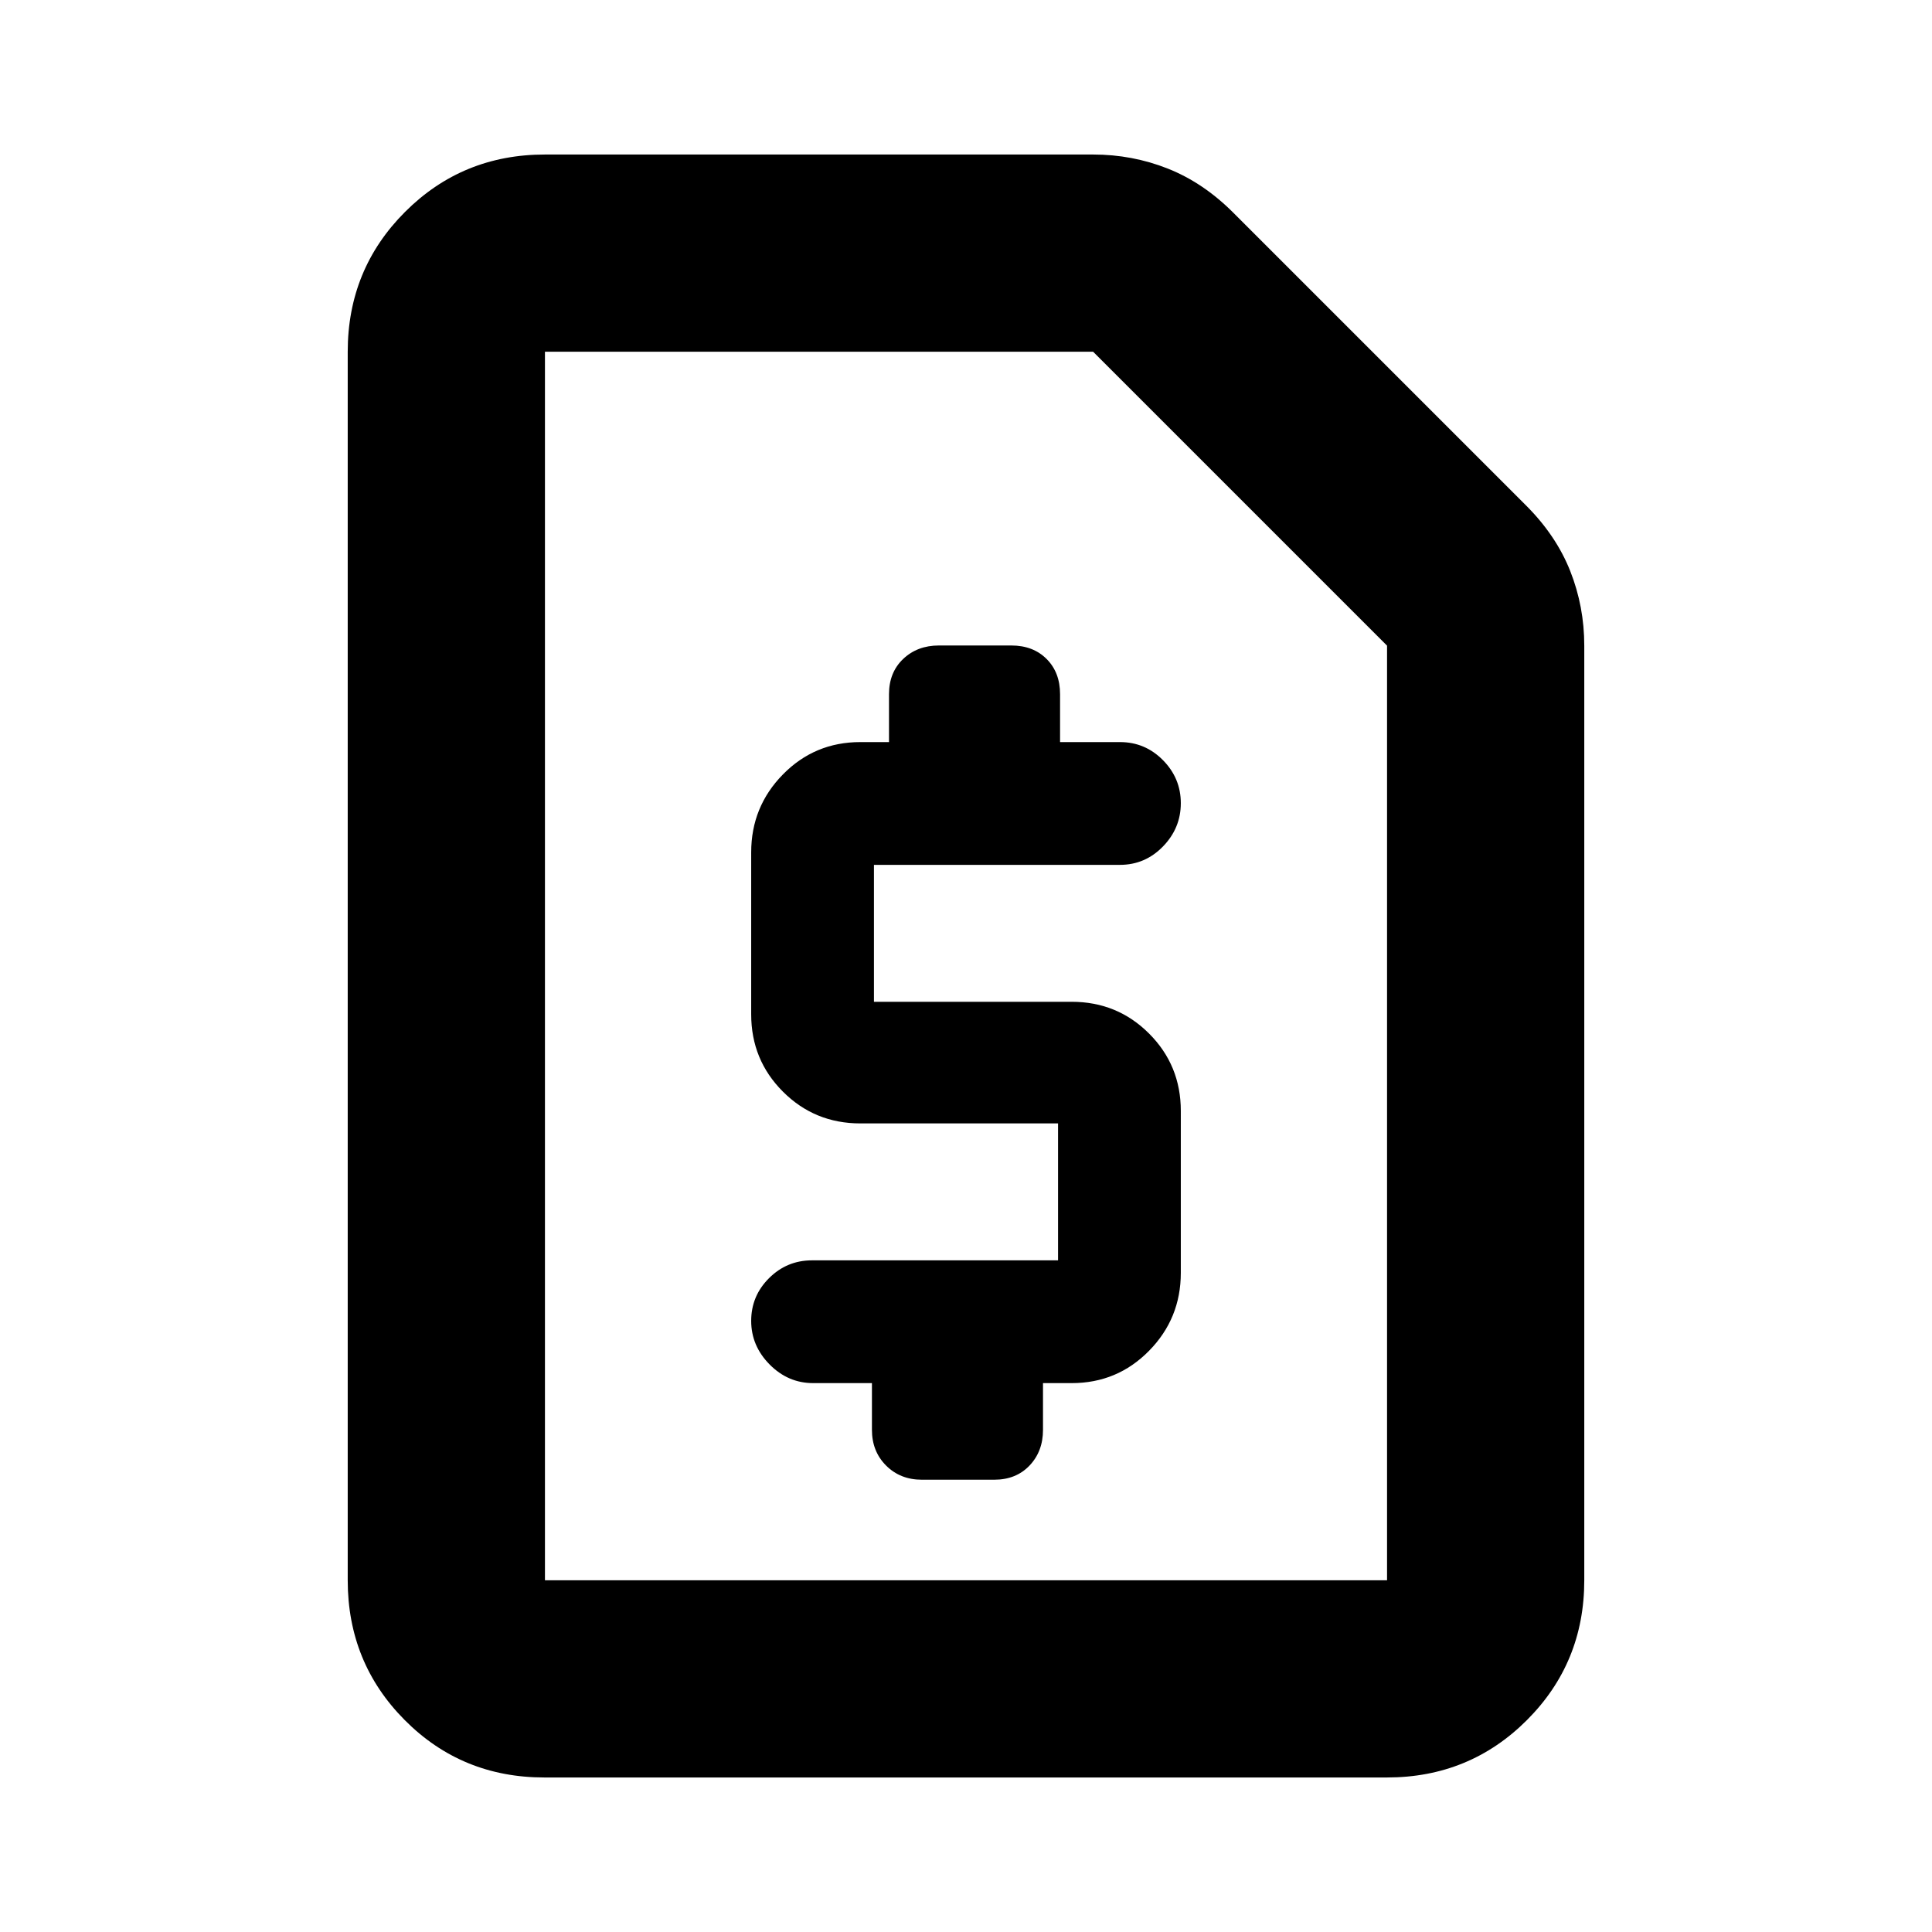 <svg xmlns="http://www.w3.org/2000/svg" height="20" viewBox="0 -960 960 960" width="20"><path d="M433.26-272.738v23.217q0 10.713 7.035 17.748 7.035 7.035 17.748 7.035h36q10.827 0 17.522-7.035 6.696-7.035 6.696-17.748v-23.217h14.261q22.661 0 38.439-16.061 15.779-16.061 15.779-38.722V-408q0-22.661-15.779-38.439-15.778-15.779-38.439-15.779h-98.261v-68.043h122.261q12.461 0 21.339-9.121 8.879-9.12 8.879-21.522 0-12.401-8.879-21.379-8.878-8.979-21.339-8.979H526.74v-23.782q0-10.826-6.696-17.522-6.696-6.696-17.522-6.696h-36q-10.713 0-17.748 6.696-7.035 6.696-7.035 17.522v23.782h-14.261q-22.661 0-38.439 16.061-15.779 16.061-15.779 38.722V-456q0 22.661 15.779 38.439 15.778 15.779 38.439 15.779h98.261v68.043H403.478q-12.461 0-21.339 8.838-8.879 8.838-8.879 21.239 0 12.402 9.161 21.663 9.161 9.261 21.622 9.261h29.217ZM270.5-76.782q-41.022 0-69.37-28.498-28.348-28.498-28.348-69.503v-610.434q0-41.005 28.498-69.503 28.498-28.498 69.503-28.498h272.391q19.447 0 37.072 6.978 17.624 6.978 32.581 21.935l145.478 145.478q14.957 14.957 21.935 32.581 6.978 17.625 6.978 37.072v464.391q0 41.005-28.51 69.503-28.51 28.498-69.531 28.498H270.5Zm.283-98.001h418.434v-464.391L543.174-785.217H270.783v610.434Zm0 0v-610.434 610.434Z"/></svg>